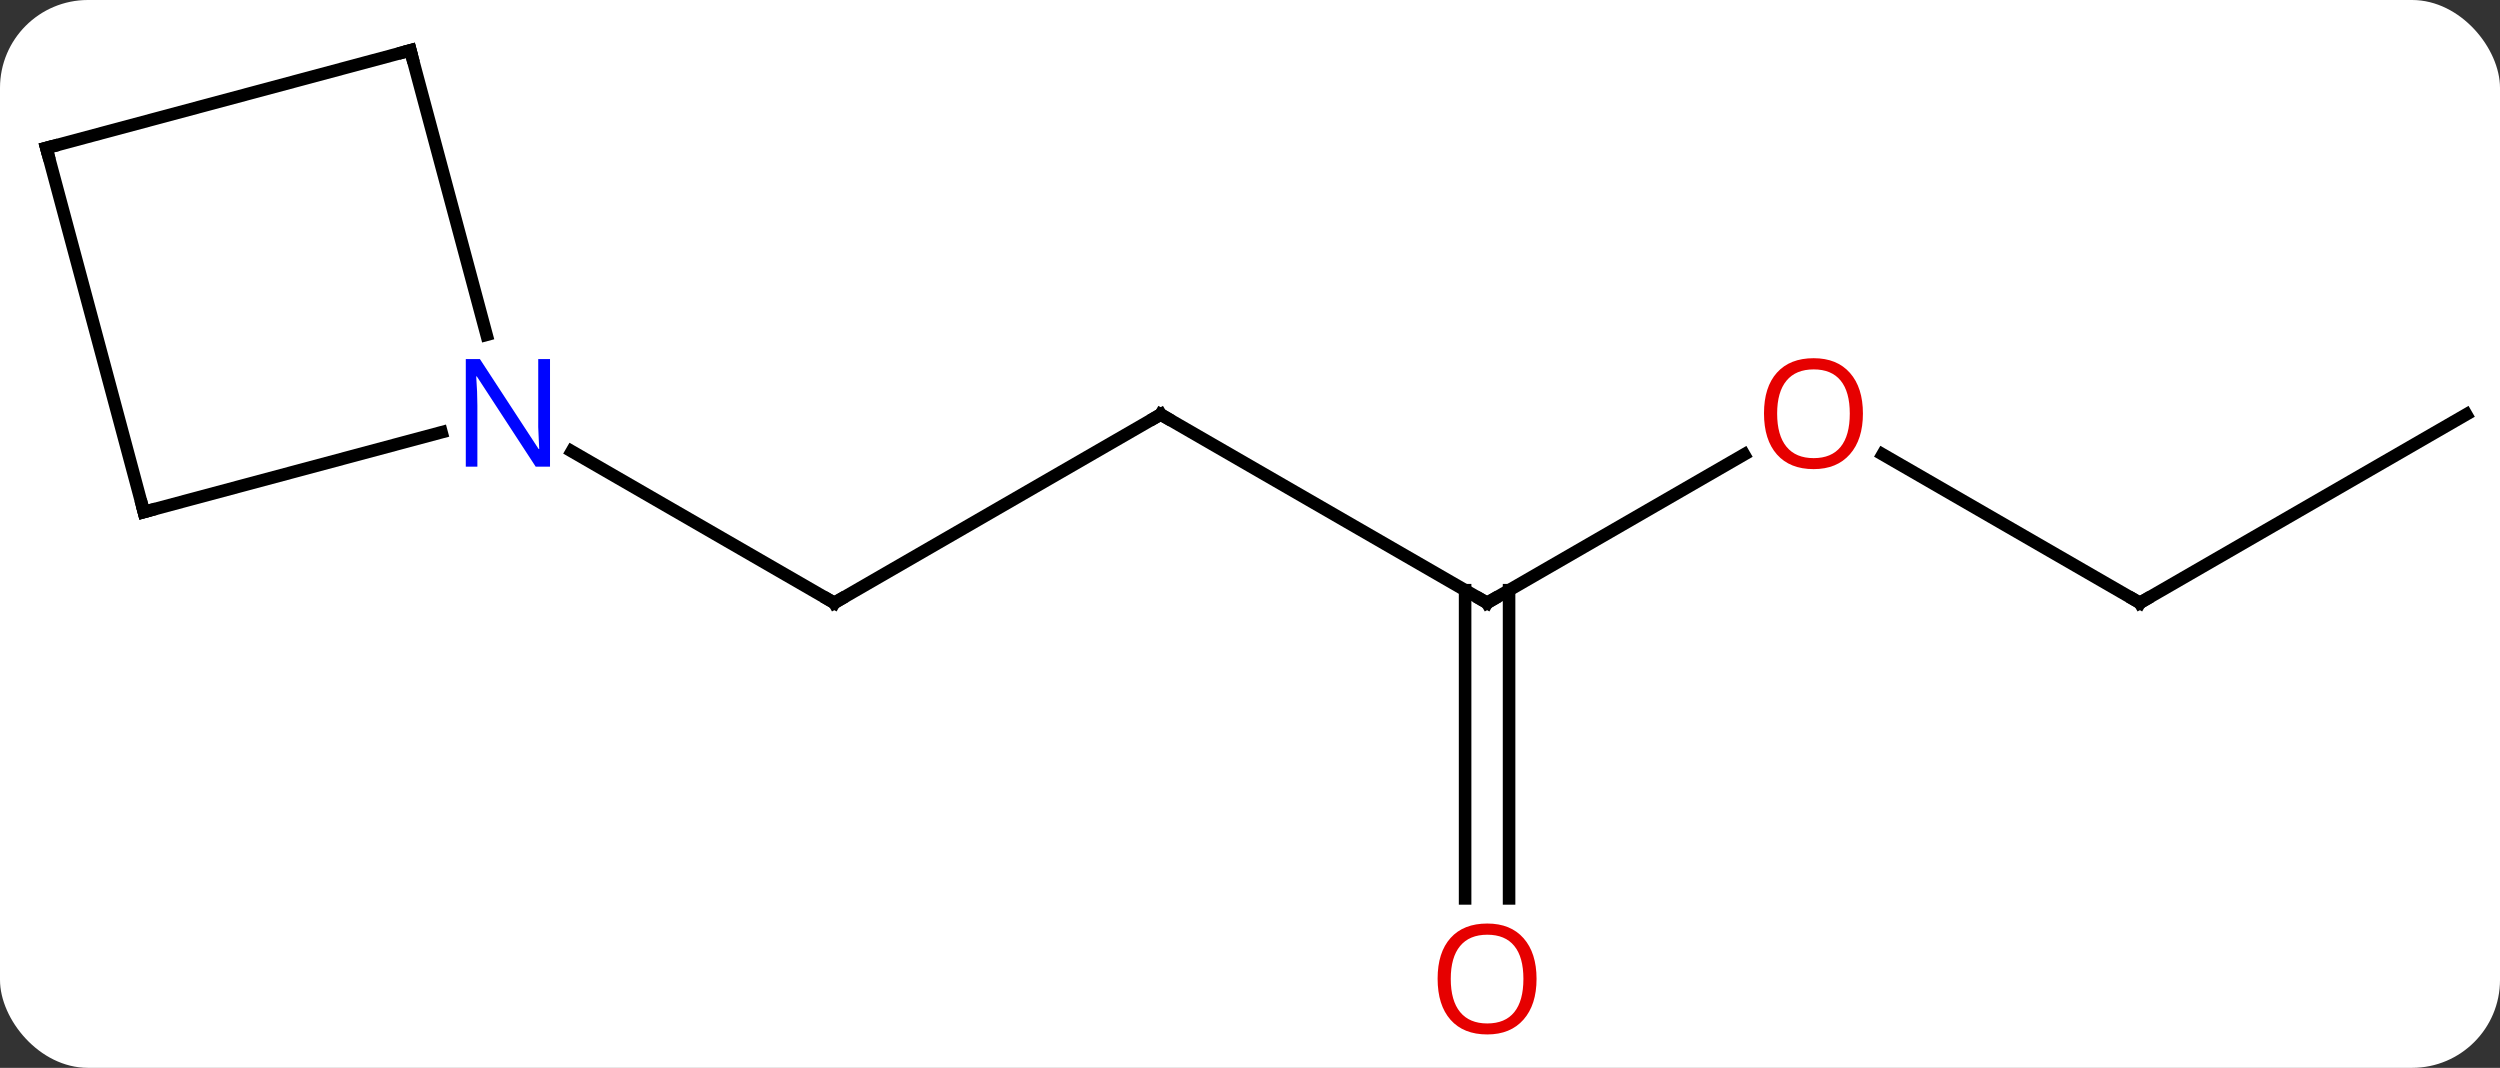 <svg width="199" viewBox="0 0 199 85" style="fill-opacity:1; color-rendering:auto; color-interpolation:auto; text-rendering:auto; stroke:black; stroke-linecap:square; stroke-miterlimit:10; shape-rendering:auto; stroke-opacity:1; fill:black; stroke-dasharray:none; font-weight:normal; stroke-width:1; font-family:'Open Sans'; font-style:normal; stroke-linejoin:miter; font-size:12; stroke-dashoffset:0; image-rendering:auto;" height="85" class="cas-substance-image" xmlns:xlink="http://www.w3.org/1999/xlink" xmlns="http://www.w3.org/2000/svg"><rect x="0" y="0" width="199" height="85" fill="#333333" stroke="none"/><svg class="cas-substance-single-component"><rect y="0" x="0" width="199" stroke="none" ry="7" rx="7" height="85" fill="white" class="cas-substance-group"/><svg y="0" x="0" width="199" viewBox="0 0 199 85" style="fill:black;" height="85" class="cas-substance-single-component-image"><svg><g><g transform="translate(100,41)" style="text-rendering:geometricPrecision; color-rendering:optimizeQuality; color-interpolation:linearRGB; stroke-linecap:butt; image-rendering:optimizeQuality;"><line y2="-8.01" y1="6.99" x2="-7.611" x1="-33.591" style="fill:none;"/><line y2="-5.075" y1="6.99" x2="-54.487" x1="-33.591" style="fill:none;"/><line y2="6.99" y1="-8.01" x2="18.372" x1="-7.611" style="fill:none;"/><line y2="-4.821" y1="6.99" x2="38.829" x1="18.372" style="fill:none;"/><line y2="30.513" y1="5.98" x2="16.622" x1="16.622" style="fill:none;"/><line y2="30.513" y1="5.98" x2="20.122" x1="20.122" style="fill:none;"/><line y2="6.99" y1="-4.831" x2="70.332" x1="49.857" style="fill:none;"/><line y2="-8.01" y1="6.99" x2="96.312" x1="70.332" style="fill:none;"/><line y2="-0.246" y1="-6.594" x2="-88.548" x1="-64.854" style="fill:none;"/><line y2="-36.99" y1="-14.348" x2="-67.335" x1="-61.269" style="fill:none;"/><line y2="-29.223" y1="-0.246" x2="-96.312" x1="-88.548" style="fill:none;"/><line y2="-29.223" y1="-36.99" x2="-96.312" x1="-67.335" style="fill:none;"/><path style="fill:none; stroke-miterlimit:5;" d="M-33.158 6.74 L-33.591 6.99 L-34.024 6.74"/><path style="fill:none; stroke-miterlimit:5;" d="M-8.044 -7.76 L-7.611 -8.01 L-7.178 -7.76"/><path style="fill:none; stroke-miterlimit:5;" d="M17.939 6.74 L18.372 6.99 L18.805 6.74"/></g><g transform="translate(100,41)" style="stroke-linecap:butt; fill:rgb(230,0,0); text-rendering:geometricPrecision; color-rendering:optimizeQuality; image-rendering:optimizeQuality; font-family:'Open Sans'; stroke:rgb(230,0,0); color-interpolation:linearRGB; stroke-miterlimit:5;"><path style="stroke:none;" d="M48.289 -8.08 Q48.289 -6.018 47.25 -4.838 Q46.211 -3.658 44.368 -3.658 Q42.477 -3.658 41.446 -4.822 Q40.414 -5.987 40.414 -8.096 Q40.414 -10.19 41.446 -11.338 Q42.477 -12.487 44.368 -12.487 Q46.227 -12.487 47.258 -11.315 Q48.289 -10.143 48.289 -8.08 ZM41.461 -8.08 Q41.461 -6.346 42.204 -5.44 Q42.946 -4.533 44.368 -4.533 Q45.789 -4.533 46.516 -5.432 Q47.243 -6.33 47.243 -8.08 Q47.243 -9.815 46.516 -10.705 Q45.789 -11.596 44.368 -11.596 Q42.946 -11.596 42.204 -10.697 Q41.461 -9.799 41.461 -8.08 Z"/><path style="stroke:none;" d="M22.309 36.92 Q22.309 38.982 21.27 40.162 Q20.231 41.342 18.388 41.342 Q16.497 41.342 15.466 40.178 Q14.434 39.013 14.434 36.904 Q14.434 34.81 15.466 33.662 Q16.497 32.513 18.388 32.513 Q20.247 32.513 21.278 33.685 Q22.309 34.857 22.309 36.92 ZM15.481 36.92 Q15.481 38.654 16.224 39.56 Q16.966 40.467 18.388 40.467 Q19.809 40.467 20.536 39.568 Q21.263 38.67 21.263 36.92 Q21.263 35.185 20.536 34.295 Q19.809 33.404 18.388 33.404 Q16.966 33.404 16.224 34.303 Q15.481 35.201 15.481 36.92 Z"/><path style="fill:none; stroke:black;" d="M69.899 6.74 L70.332 6.99 L70.765 6.74"/><path style="fill:rgb(0,5,255); stroke:none;" d="M-56.219 -3.854 L-57.36 -3.854 L-62.048 -11.041 L-62.094 -11.041 Q-62.001 -9.776 -62.001 -8.729 L-62.001 -3.854 L-62.923 -3.854 L-62.923 -12.416 L-61.798 -12.416 L-57.126 -5.26 L-57.079 -5.26 Q-57.079 -5.416 -57.126 -6.276 Q-57.173 -7.135 -57.157 -7.51 L-57.157 -12.416 L-56.219 -12.416 L-56.219 -3.854 Z"/><path style="fill:none; stroke:black;" d="M-88.065 -0.375 L-88.548 -0.246 L-88.677 -0.729"/><path style="fill:none; stroke:black;" d="M-67.206 -36.507 L-67.335 -36.99 L-67.818 -36.861"/><path style="fill:none; stroke:black;" d="M-96.183 -28.74 L-96.312 -29.223 L-95.829 -29.352"/></g></g></svg></svg></svg></svg>
